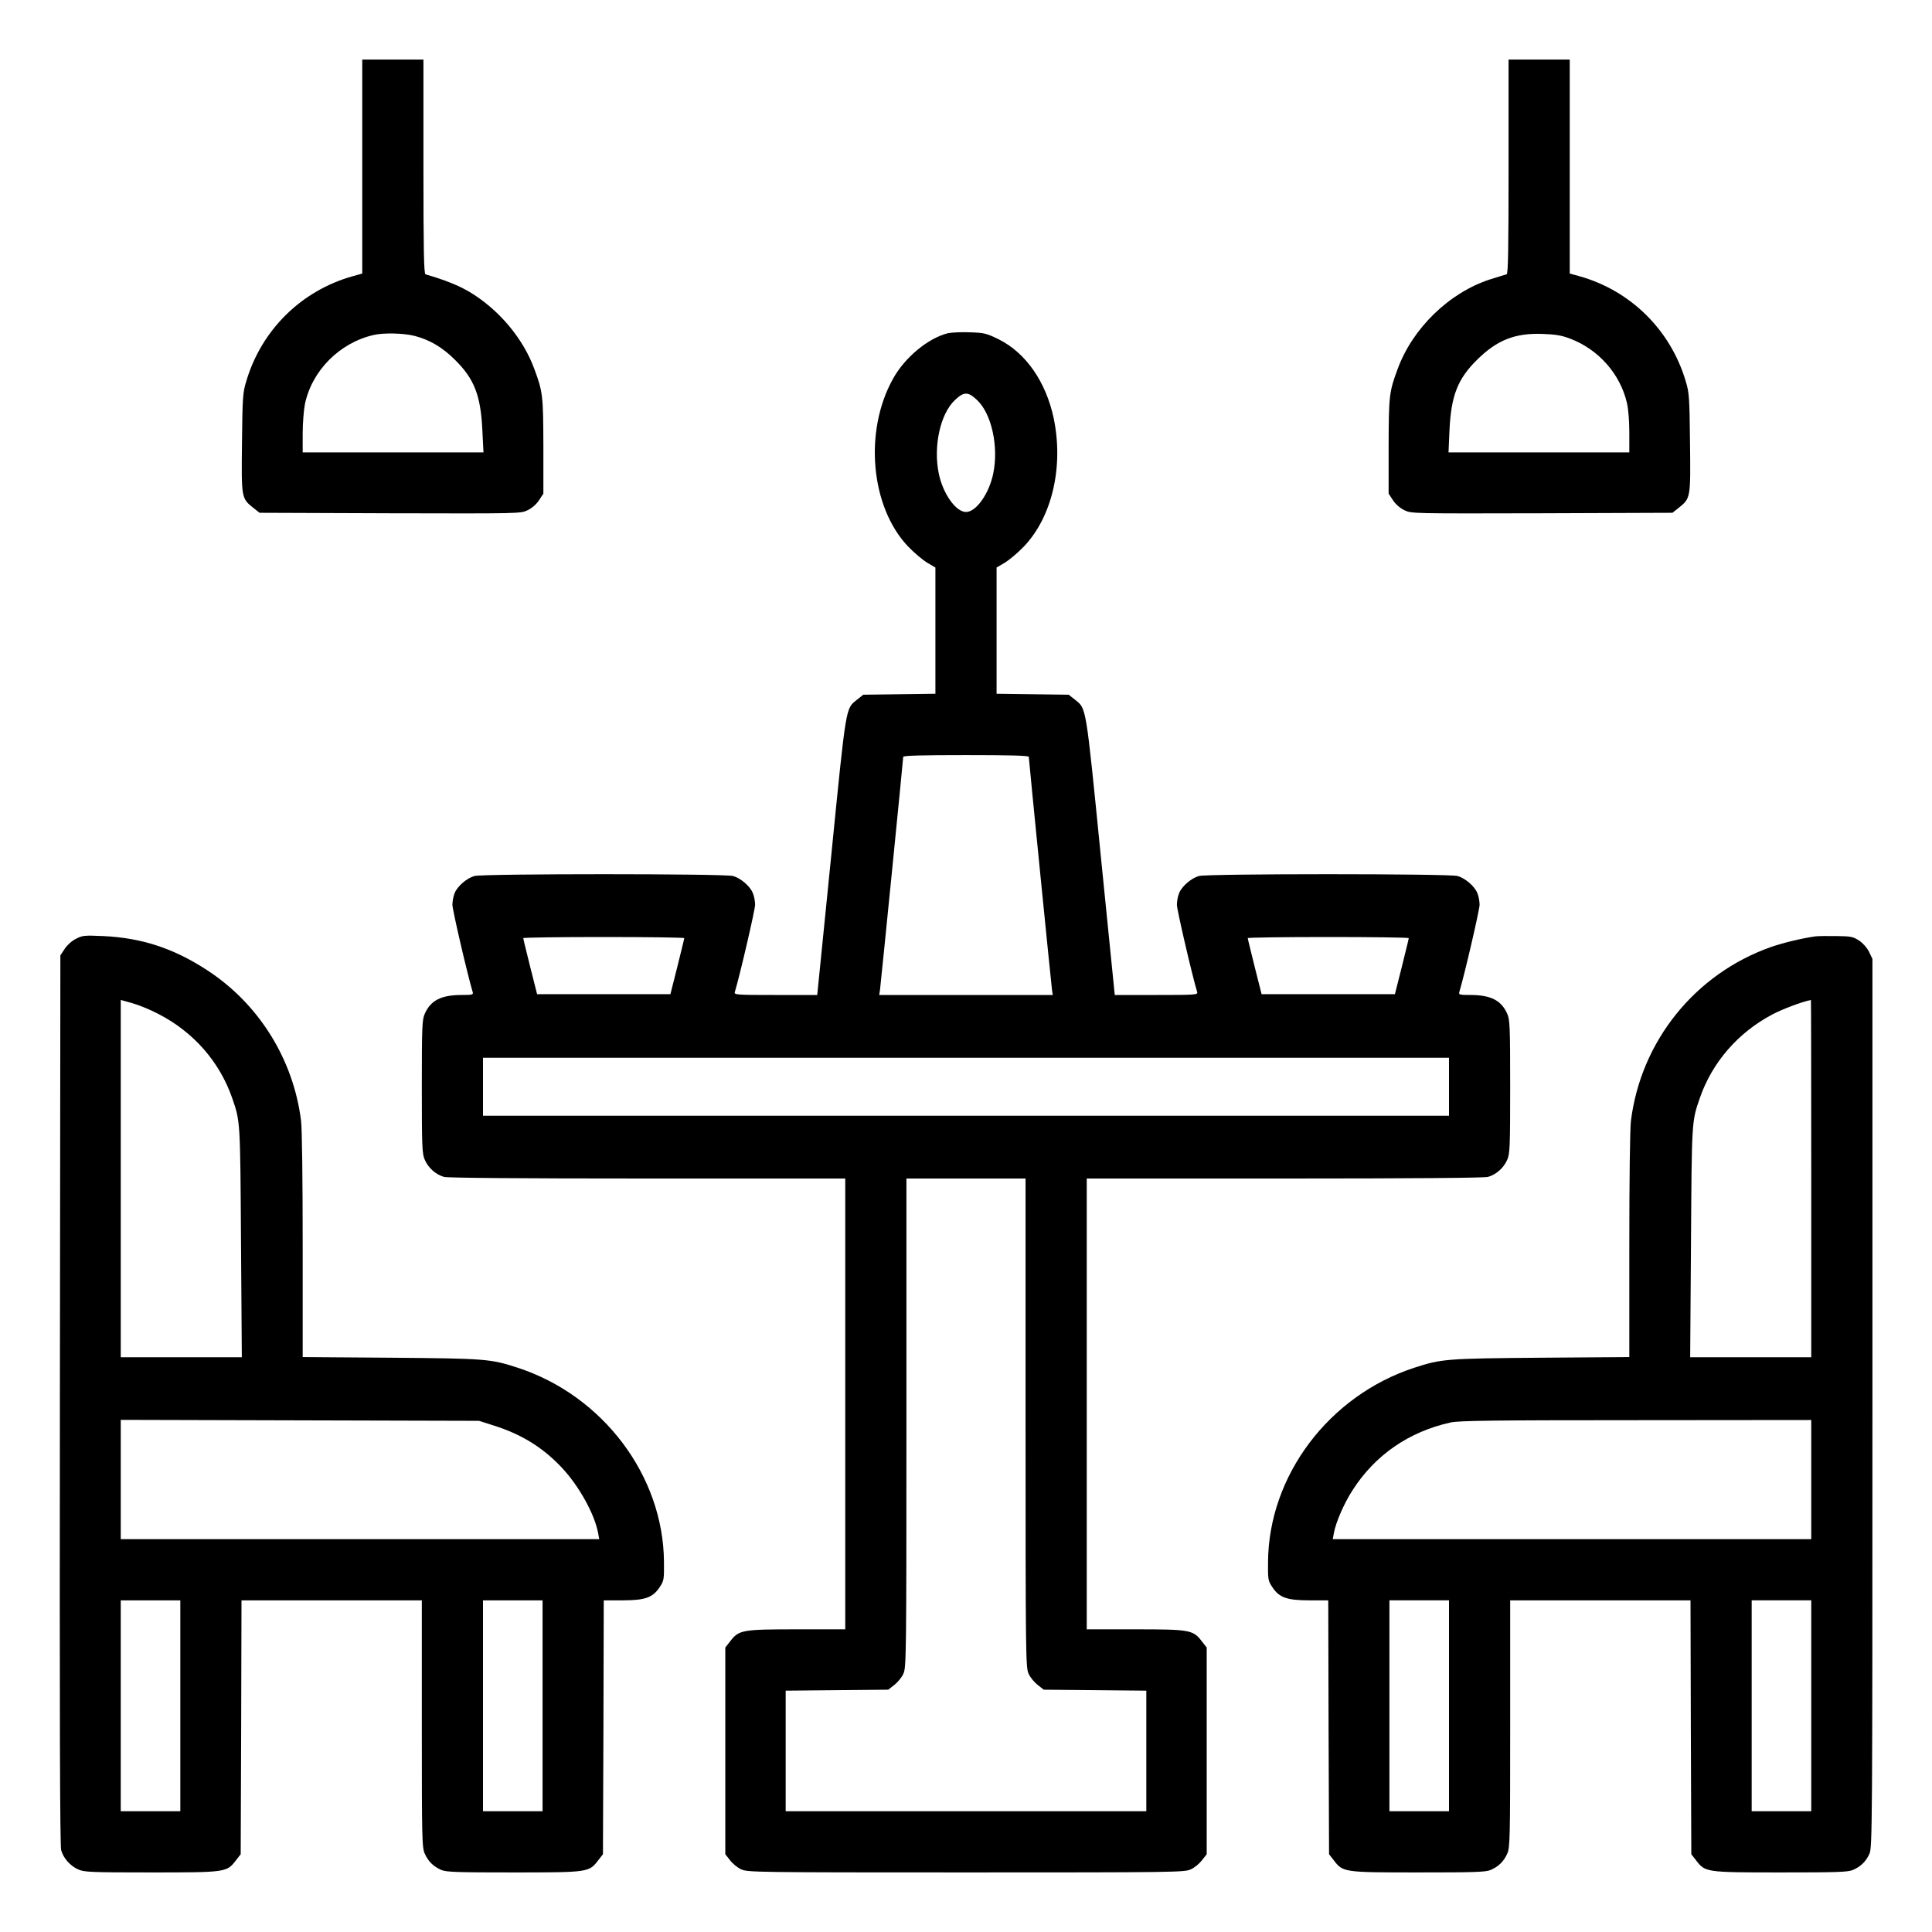 <?xml version="1.0" standalone="no"?>
<!DOCTYPE svg PUBLIC "-//W3C//DTD SVG 20010904//EN"
 "http://www.w3.org/TR/2001/REC-SVG-20010904/DTD/svg10.dtd">
<svg version="1.0" xmlns="http://www.w3.org/2000/svg"
 width="1200pt" height="1200pt" viewBox="0 0 1200 1200"
 preserveAspectRatio="xMidYMid meet">

<g transform="translate(0,1200) scale(0.1,-0.1)"
fill="#000000" stroke="none">
<path d="M2250 10966 l0 -665 -57 -16 c-321 -89 -570 -335 -664 -655 -21 -69
-23 -100 -26 -380 -4 -343 -4 -345 70 -404 l39 -31 810 -3 c811 -2 811 -2 855
19 27 13 55 37 71 62 l27 41 0 295 c-1 313 -3 336 -56 479 -70 191 -221 370
-403 479 -70 41 -152 74 -273 109 -10 3 -13 145 -13 669 l0 665 -190 0 -190 0
0 -664z m324 -1052 c94 -24 174 -71 252 -149 120 -118 160 -222 170 -437 l7
-138 -561 0 -562 0 0 118 c0 64 7 147 14 183 44 207 214 379 425 428 60 15
189 12 255 -5z"/>
<path d="M9370 10965 c0 -524 -3 -666 -12 -669 -7 -1 -53 -16 -102 -31 -254
-82 -482 -303 -575 -557 -53 -143 -55 -166 -56 -479 l0 -295 27 -41 c16 -25
44 -49 71 -62 44 -21 44 -21 855 -19 l810 3 39 31 c74 59 74 61 70 404 -3 280
-5 311 -26 380 -94 320 -343 566 -663 655 l-58 16 0 665 0 664 -190 0 -190 0
0 -665z m384 -1069 c175 -67 309 -218 351 -398 9 -37 15 -113 15 -185 l0 -123
-562 0 -561 0 6 138 c10 214 51 319 171 437 124 123 236 167 406 161 84 -3
119 -9 174 -30z"/>
<path d="M5886 9930 c-122 -31 -266 -150 -339 -282 -182 -325 -140 -796 92
-1041 38 -40 92 -85 120 -102 l51 -30 0 -392 0 -392 -224 -3 -224 -3 -39 -31
c-71 -57 -66 -24 -160 -968 l-87 -866 -259 0 c-241 0 -258 1 -253 18 32 106
126 511 126 542 0 22 -6 55 -14 73 -17 43 -76 93 -123 106 -52 15 -1554 15
-1606 0 -47 -13 -106 -63 -123 -106 -8 -18 -14 -51 -14 -73 0 -31 94 -436 126
-542 5 -16 -3 -18 -68 -18 -127 0 -192 -33 -229 -115 -17 -37 -19 -74 -19
-455 0 -381 2 -418 19 -455 22 -50 69 -91 119 -105 24 -6 451 -10 1265 -10
l1227 0 0 -1400 0 -1400 -302 0 c-342 0 -359 -4 -414 -76 l-29 -37 0 -642 0
-642 29 -37 c16 -21 47 -47 70 -57 39 -18 94 -19 1396 -19 1302 0 1357 1 1396
19 23 10 54 36 70 57 l29 37 0 642 0 642 -29 37 c-55 72 -72 76 -413 76 l-303
0 0 1400 0 1400 1228 0 c813 0 1240 4 1264 10 50 14 97 55 119 105 17 37 19
74 19 455 0 381 -2 418 -19 455 -37 82 -102 115 -229 115 -65 0 -73 2 -68 18
32 106 126 511 126 542 0 22 -6 55 -14 73 -17 43 -76 93 -123 106 -52 15
-1554 15 -1606 0 -47 -13 -106 -63 -123 -106 -8 -18 -14 -51 -14 -73 0 -31 94
-436 126 -542 5 -17 -12 -18 -253 -18 l-259 0 -87 866 c-94 944 -89 911 -160
968 l-39 31 -224 3 -224 3 0 392 0 392 51 30 c28 17 82 62 120 102 174 184
246 494 184 794 -48 227 -173 407 -341 491 -78 38 -90 41 -181 44 -54 2 -115
-1 -137 -6z m182 -414 c91 -85 136 -290 101 -458 -26 -125 -106 -238 -169
-238 -63 0 -143 113 -169 238 -35 170 9 372 101 458 55 52 81 52 136 0z m322
-2217 c0 -16 139 -1409 144 -1446 l5 -33 -539 0 -539 0 5 33 c5 37 144 1430
144 1446 0 8 118 11 390 11 272 0 390 -3 390 -11z m-2140 -1126 c0 -5 -20 -84
-43 -178 l-43 -170 -414 0 -414 0 -43 170 c-23 94 -43 173 -43 178 0 4 225 7
500 7 275 0 500 -3 500 -7z m4500 0 c0 -5 -20 -84 -43 -178 l-43 -170 -414 0
-414 0 -43 170 c-23 94 -43 173 -43 178 0 4 225 7 500 7 275 0 500 -3 500 -7z
m250 -923 l0 -180 -3000 0 -3000 0 0 180 0 180 3000 0 3000 0 0 -180z m-2630
-2087 c0 -1461 1 -1520 19 -1559 10 -23 36 -54 57 -70 l37 -29 319 -3 318 -3
0 -374 0 -375 -1120 0 -1120 0 0 375 0 374 318 3 319 3 37 29 c21 16 47 47 57
70 18 39 19 98 19 1559 l0 1517 370 0 370 0 0 -1517z"/>
<path d="M472 6169 c-25 -12 -55 -39 -70 -62 l-27 -41 -3 -2760 c-2 -1939 0
-2772 8 -2798 14 -50 56 -97 105 -119 37 -17 74 -19 455 -19 467 0 469 1 526
76 l29 37 3 789 2 788 560 0 560 0 0 -767 c0 -725 1 -770 19 -808 22 -48 54
-79 103 -100 32 -13 100 -15 450 -15 465 0 467 1 524 76 l29 37 3 789 2 788
117 0 c140 0 188 17 231 83 26 39 27 47 26 156 -4 535 -379 1033 -909 1206
-170 55 -197 57 -787 62 l-548 4 0 693 c0 416 -4 724 -10 774 -48 384 -263
728 -585 937 -207 135 -406 200 -645 211 -116 5 -128 4 -168 -17z m512 -467
c218 -112 380 -297 458 -522 51 -147 50 -139 55 -897 l5 -713 -376 0 -376 0 0
1109 0 1110 72 -20 c40 -11 113 -41 162 -67z m2079 -2555 c173 -54 305 -135
423 -259 109 -115 207 -291 229 -410 l7 -38 -1486 0 -1486 0 0 370 0 371 1113
-3 1112 -3 88 -28z m-1943 -1742 l0 -655 -185 0 -185 0 0 655 0 655 185 0 185
0 0 -655z m2250 0 l0 -655 -185 0 -185 0 0 655 0 655 185 0 185 0 0 -655z"/>
<path d="M11275 6184 c-89 -13 -200 -40 -275 -66 -471 -166 -808 -584 -870
-1080 -6 -50 -10 -358 -10 -774 l0 -693 -547 -4 c-591 -5 -618 -7 -788 -62
-530 -173 -905 -670 -909 -1206 -1 -109 0 -117 26 -156 43 -66 91 -83 231 -83
l117 0 2 -788 3 -789 29 -37 c57 -75 59 -76 524 -76 350 0 418 2 450 15 49 21
81 52 103 100 18 38 19 83 19 808 l0 767 560 0 560 0 2 -788 3 -789 29 -37
c57 -75 59 -76 524 -76 350 0 418 2 450 15 49 21 81 52 103 100 18 39 19 138
19 2799 l0 2760 -21 44 c-13 26 -38 54 -62 70 -37 24 -50 27 -141 28 -56 1
-114 0 -131 -2z m-25 -1504 l0 -1110 -376 0 -376 0 5 713 c5 758 4 750 55 897
77 223 239 408 452 520 65 34 180 77 238 89 1 1 2 -498 2 -1109z m0 -1870 l0
-370 -1486 0 -1486 0 7 38 c12 67 64 186 116 266 140 219 351 364 610 421 52
11 264 14 1152 14 l1087 1 0 -370z m-2250 -1405 l0 -655 -185 0 -185 0 0 655
0 655 185 0 185 0 0 -655z m2250 0 l0 -655 -185 0 -185 0 0 655 0 655 185 0
185 0 0 -655z"/>
</g>
</svg>
